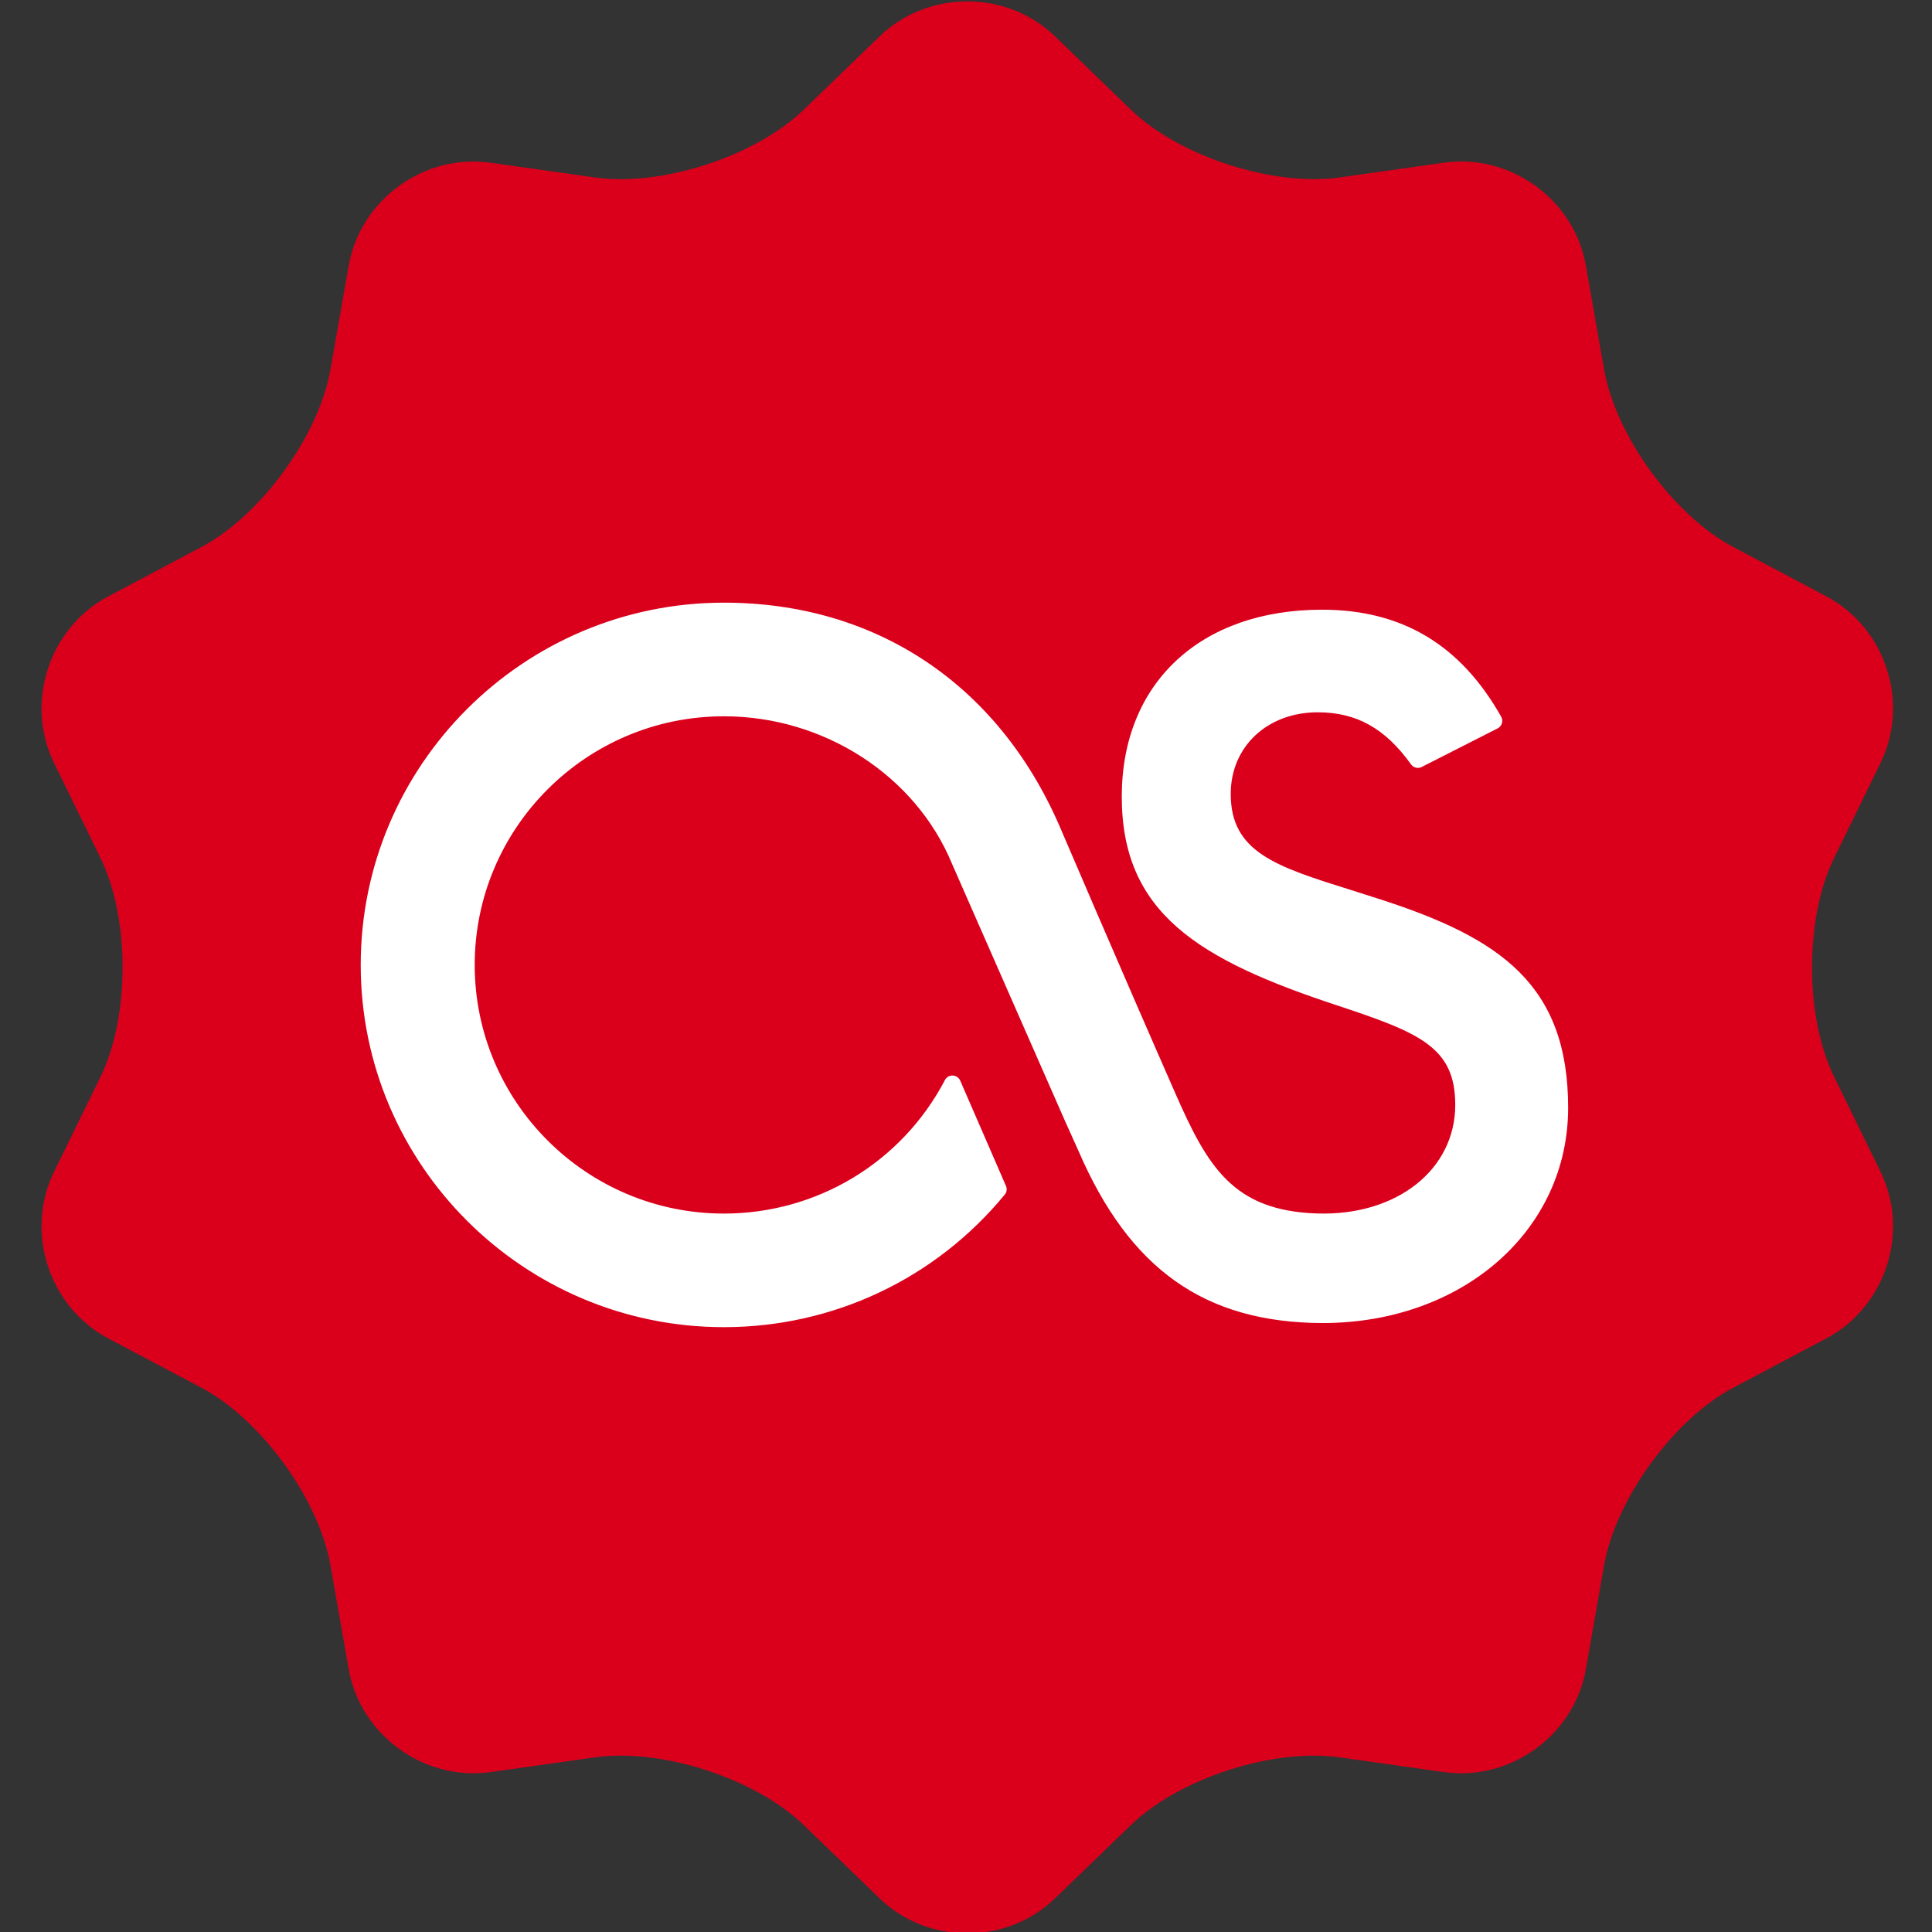 <?xml version="1.0" encoding="iso-8859-1"?>
<!-- Generator: Adobe Illustrator 18.0.0, SVG Export Plug-In . SVG Version: 6.00 Build 0)  -->
<!DOCTYPE svg PUBLIC "-//W3C//DTD SVG 1.1//EN" "http://www.w3.org/Graphics/SVG/1.1/DTD/svg11.dtd">
<svg version="1.1" xmlns="http://www.w3.org/2000/svg" xmlns:xlink="http://www.w3.org/1999/xlink" x="0px" y="0px"
	 viewBox="0 0 48 48" style="enable-background:new 0 0 48 48;" xml:space="preserve">
<rect x="0" y="0" width="48" height="48" fill="#333333" stroke="none"/>
<g id="Layer_206">
	<g>
		<path style="fill:#DA001C;" d="M21.854,0.903c1.197-1.158,3.16-1.158,4.357,0l1.887,1.824c1.197,1.158,3.529,1.914,5.18,1.682
			l2.598-0.367c1.652-0.234,3.238,0.918,3.525,2.559l0.453,2.584c0.289,1.641,1.73,3.621,3.203,4.402l2.318,1.23
			c1.473,0.779,2.078,2.642,1.346,4.139l-1.152,2.357c-0.734,1.498-0.734,3.945,0,5.441l1.152,2.357
			c0.732,1.496,0.127,3.359-1.346,4.141l-2.318,1.228c-1.473,0.781-2.914,2.764-3.203,4.404l-0.453,2.584
			c-0.287,1.641-1.873,2.791-3.525,2.559l-2.598-0.367c-1.65-0.232-3.982,0.521-5.18,1.682l-1.887,1.822
			c-1.197,1.16-3.16,1.16-4.357,0l-1.887-1.822c-1.199-1.16-3.529-1.914-5.18-1.682l-2.598,0.367
			c-1.652,0.232-3.238-0.918-3.526-2.559l-0.454-2.584c-0.288-1.641-1.728-3.623-3.201-4.404L2.69,33.253
			c-1.473-0.781-2.079-2.644-1.347-4.141l1.153-2.357c0.733-1.496,0.733-3.943,0-5.441l-1.153-2.357
			c-0.732-1.496-0.126-3.359,1.347-4.139l2.318-1.23c1.473-0.781,2.913-2.762,3.201-4.402l0.454-2.584
			c0.288-1.641,1.874-2.793,3.526-2.559l2.598,0.367c1.65,0.232,3.98-0.523,5.18-1.682L21.854,0.903z"/>
		<g>
			<path style="fill:#FFFFFF;" d="M32.712,30.148c-2.08-0.07-2.713-1.171-3.506-2.973c-1.342-3.053-2.869-6.619-2.883-6.653
				c-1.533-3.528-4.572-5.549-8.338-5.549c-4.977,0-9.023,4.038-9.023,9.001c0,4.961,4.047,8.999,9.023,8.999
				c2.713,0,5.256-1.2,6.977-3.293c0.051-0.061,0.063-0.143,0.031-0.215l-1.137-2.618c-0.033-0.073-0.106-0.122-0.186-0.125
				c-0.082-0.004-0.156,0.041-0.193,0.111c-1.072,2.047-3.178,3.318-5.492,3.318c-3.414,0-6.191-2.771-6.191-6.178
				s2.777-6.177,6.191-6.177c2.484,0,4.762,1.471,5.668,3.666l2.812,6.4l0.324,0.719c1.273,2.955,3.141,4.279,6.068,4.29
				c3.48,0,6.103-2.3,6.103-5.349c0-3.063-1.697-4.211-4.627-5.165c-0.264-0.086-0.518-0.166-0.762-0.243
				c-1.869-0.585-2.994-0.939-2.994-2.389c0-1.175,0.908-2.028,2.162-2.028c0.961,0,1.676,0.398,2.318,1.294
				c0.061,0.083,0.172,0.113,0.266,0.064l1.887-0.959c0.049-0.025,0.088-0.071,0.104-0.126c0.018-0.055,0.01-0.113-0.018-0.164
				c-1.01-1.788-2.465-2.658-4.451-2.658c-3.021,0-4.975,1.822-4.975,4.643c0,2.885,1.889,4.052,5.373,5.195
				c2.019,0.672,2.912,1.027,2.912,2.46C36.158,29.058,34.701,30.217,32.712,30.148z"/>
		</g>
	</g>
</g>
<g id="Layer_1">
</g>
</svg>
